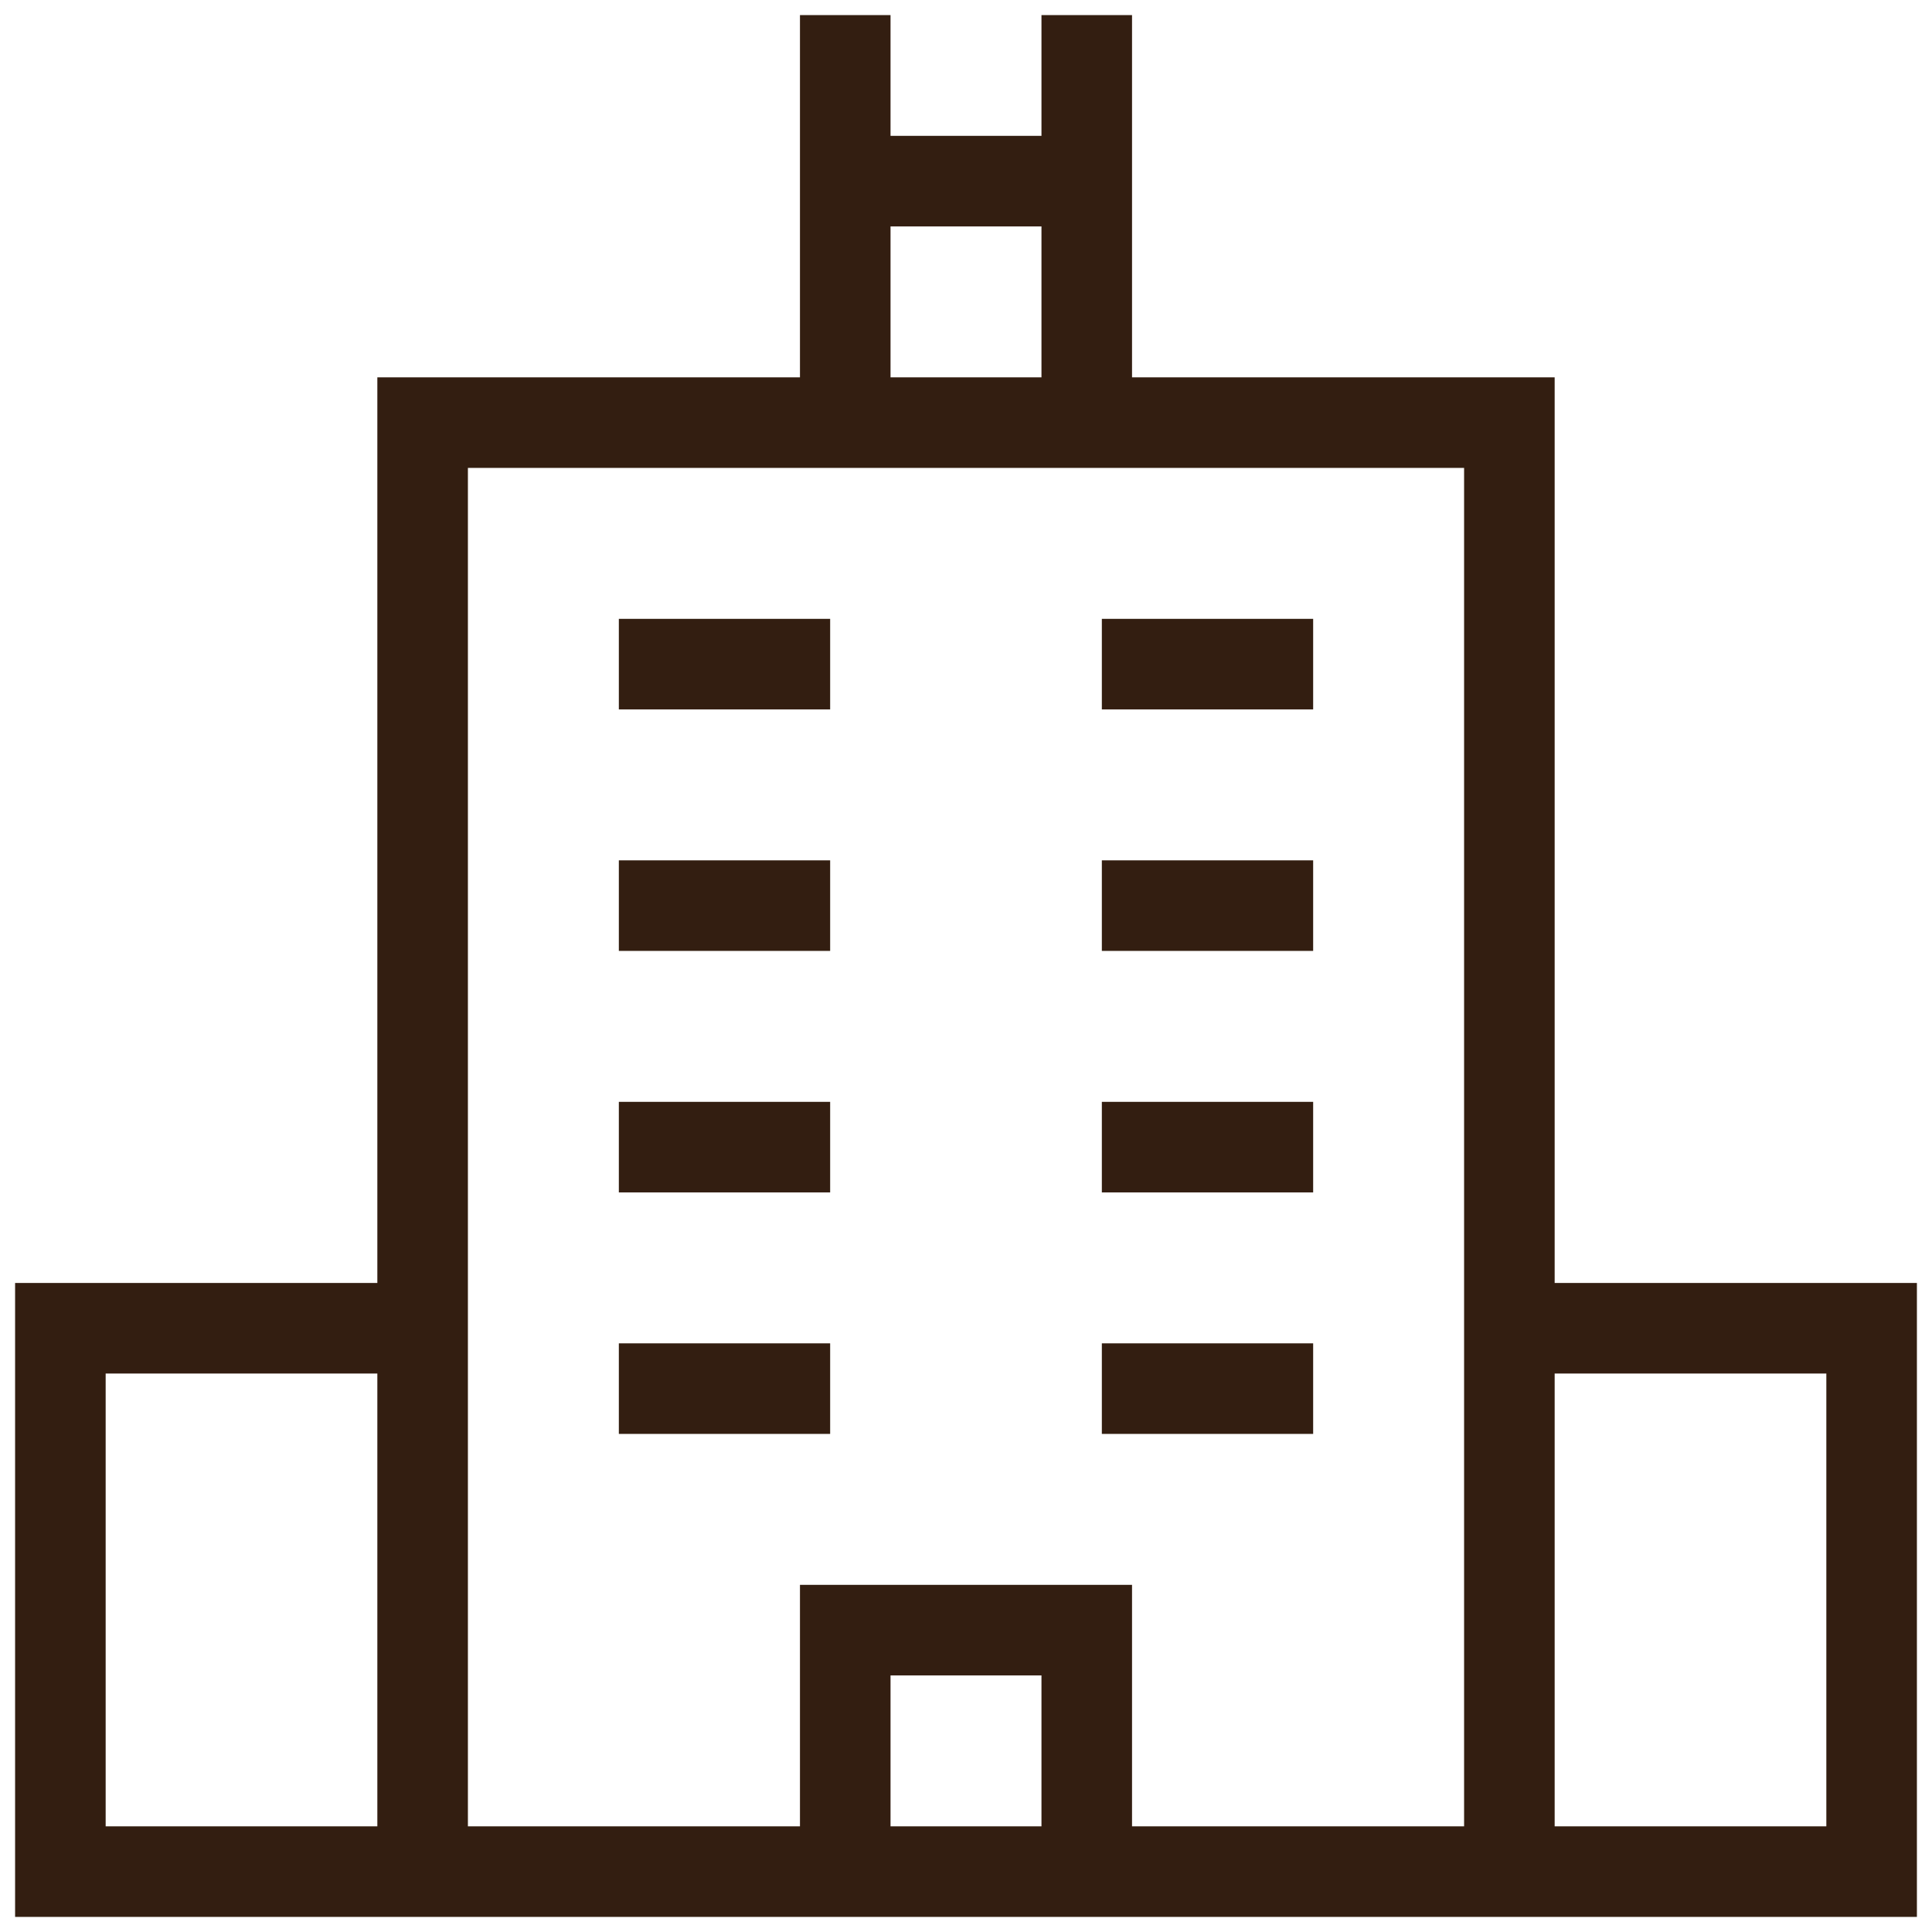 <svg xmlns="http://www.w3.org/2000/svg" viewBox="0 0 32 32" fill="#331e11">
  <path d="M25.75 21.25v-15h-7v-6h-1.5v2h-2.5v-2h-1.5v6h-7v15h-6v10.5h31.5v-10.5zm-11-17.5h2.5v2.5h-2.5zm-13 26.5v-7.5h4.5v7.5zm13 0v-2.5h2.5v2.5zm4 0v-4h-5.5v4h-5.5V7.75h16.5v22.5zm11.5 0h-4.5v-7.5h4.5z"/>
  <path d="M10.25 10.25h3.5v1.5h-3.5zm8 0h3.5v1.5h-3.5zm-8 4h3.5v1.5h-3.5zm8 0h3.5v1.5h-3.5zm-8 4h3.5v1.5h-3.5zm8 0h3.5v1.5h-3.5zm-8 4h3.5v1.5h-3.5zm8 0h3.5v1.5h-3.5z"/>
</svg>
